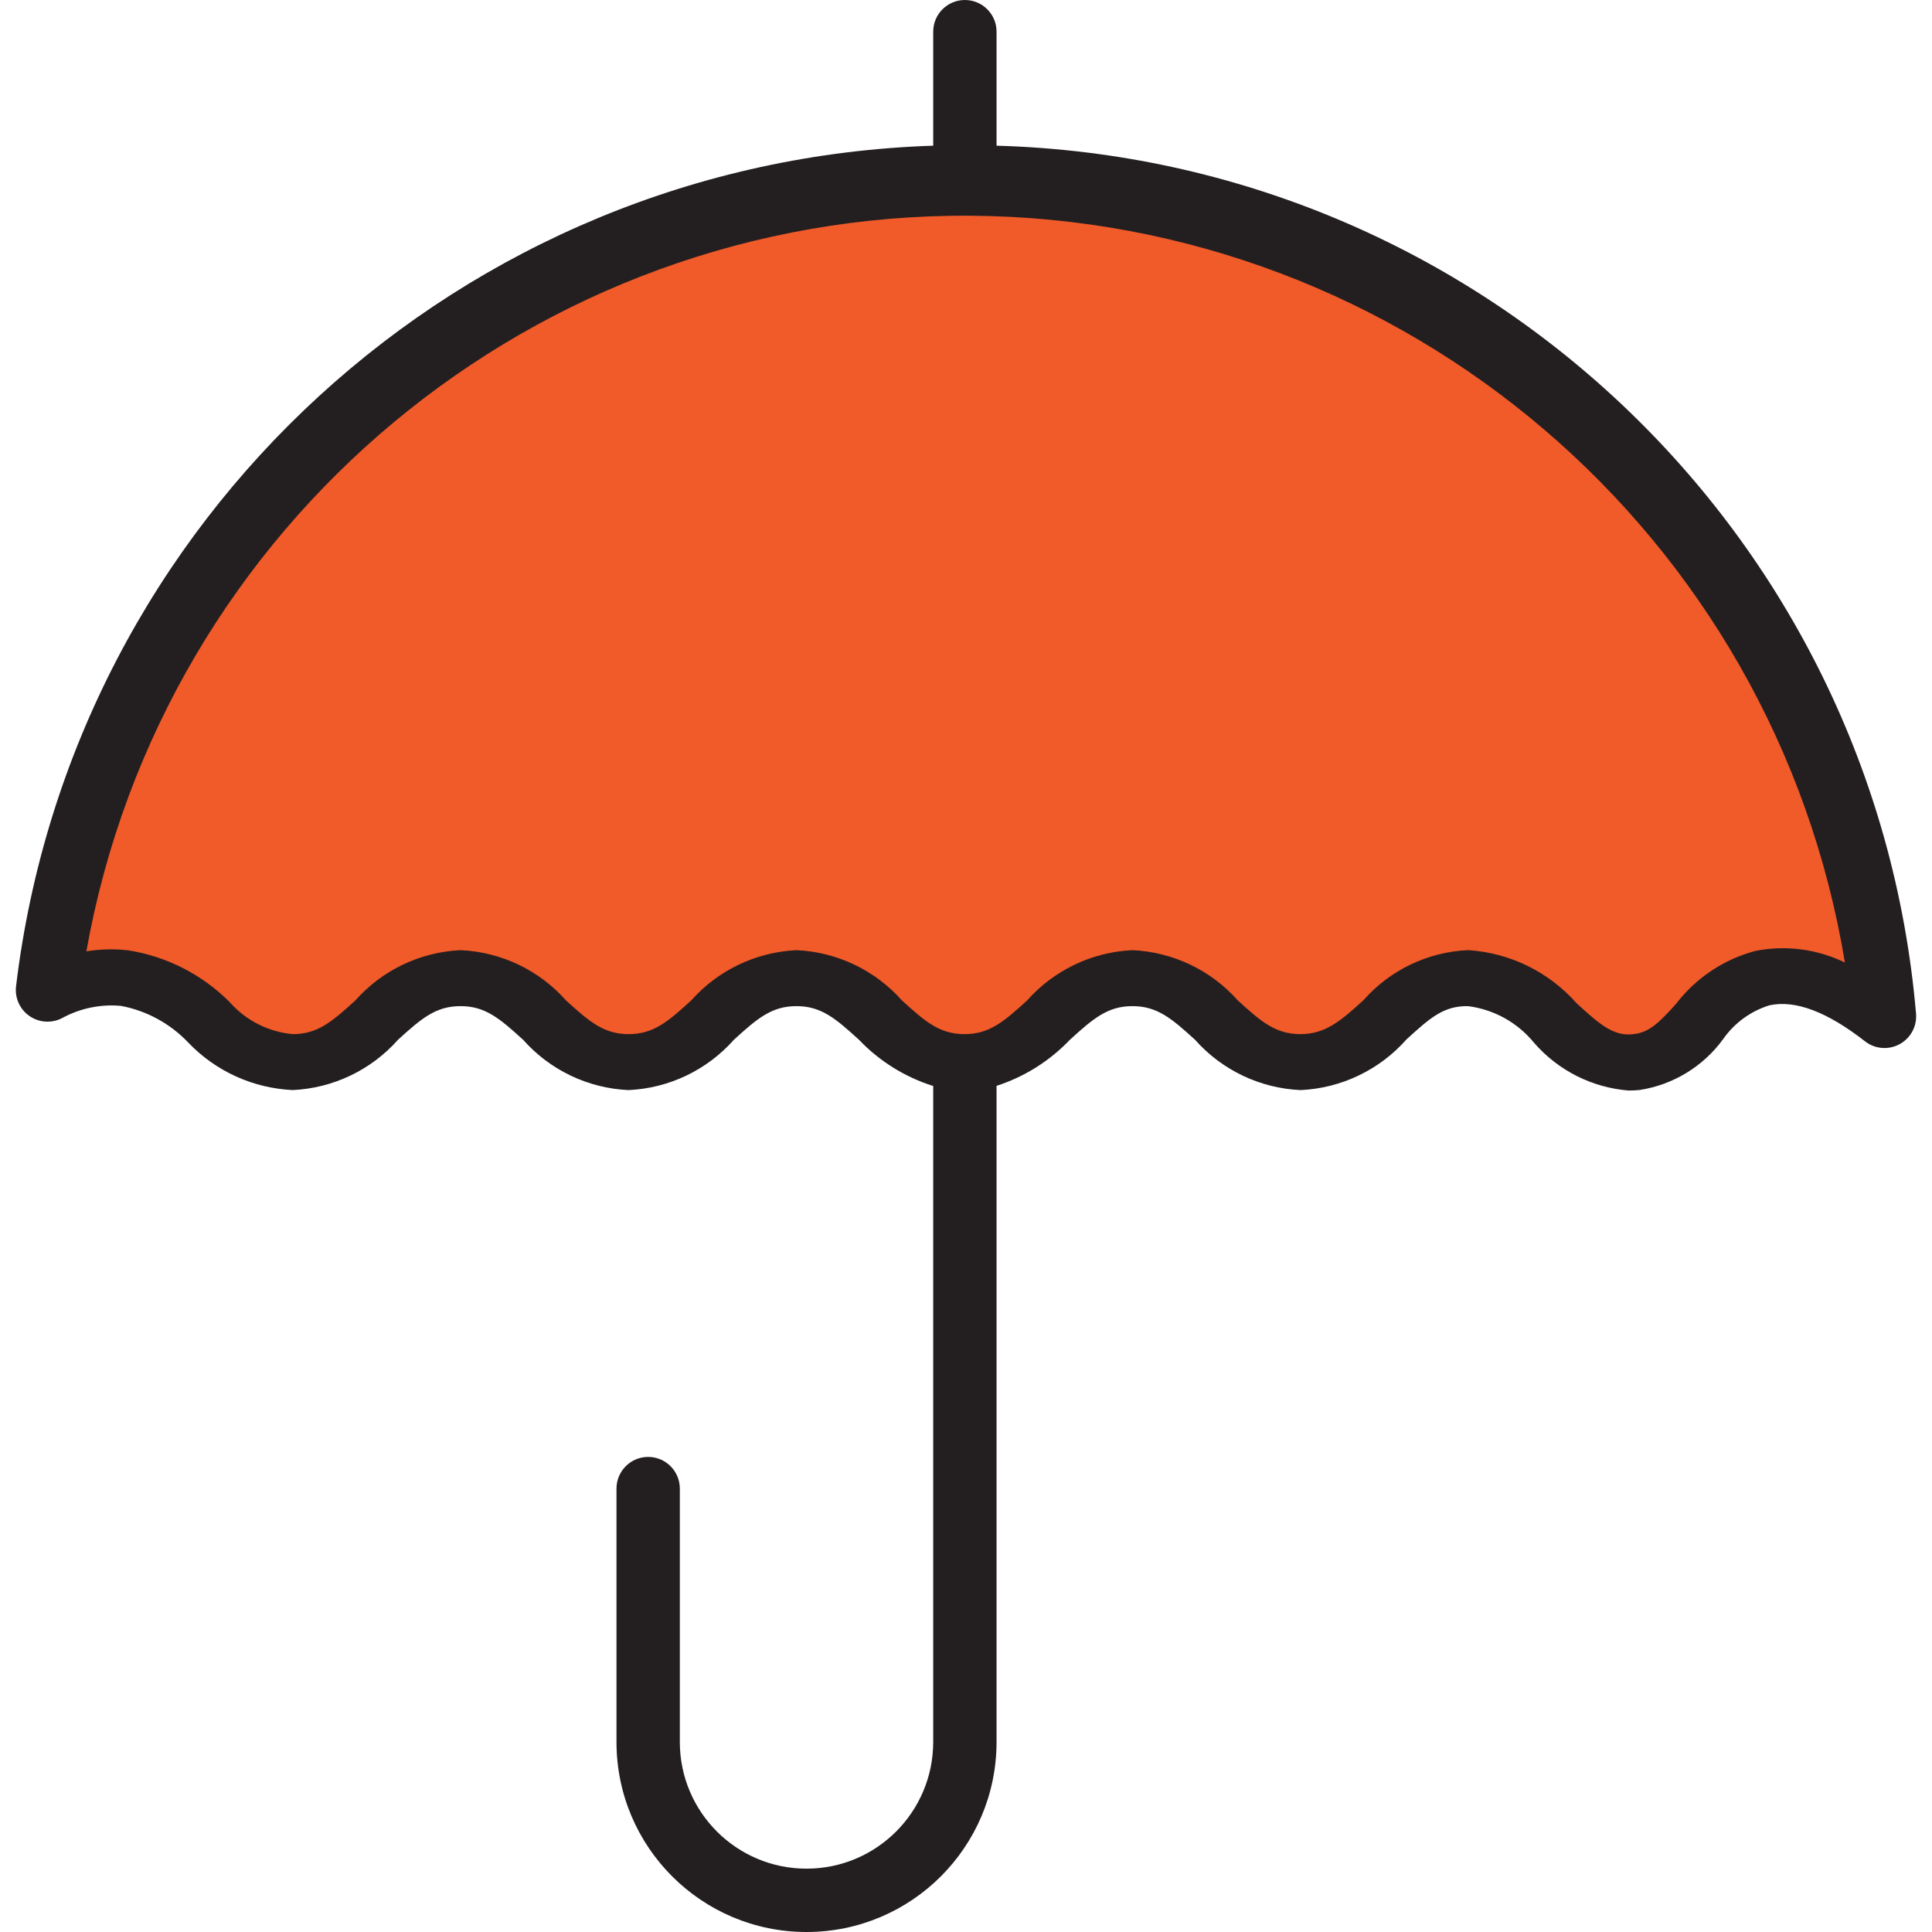 <svg height="488pt" viewBox="-4 0 488 488" width="488pt" xmlns="http://www.w3.org/2000/svg"><path d="m239.633 44.625c-118.07.012-217.523 88.219-231.633 205.438 5.965-3.234 12.762-4.602 19.512-3.926 19.199 2.223 24.289 21.207 42.398 21.207 19.203 0 23.203-21.207 42.402-21.207s23.199 21.207 42.398 21.207c19.199 0 23.199-21.207 42.402-21.207 19.199 0 23.199 21.207 42.398 21.207s23.199-21.207 42.398-21.207c19.203 0 23.203 21.207 42.402 21.207s23.438-21.422 42.398-21.207c19.41.215 25.031 23.016 42.402 21.207 14.398-1.48 16.758-17.918 31.812-21.207 9.02-2.016 19.305 1.598 30.867 10.605-10.965-120.066-111.594-212.012-232.16-212.117zm0 0" fill="#f15a29"/><path d="m247.719 36.801v-28.801c0-4.418-3.582-8-8-8s-8 3.582-8 8v28.801c-119.051 3.871-217.449 94.059-231.664 212.32-.348 2.93.949 5.812 3.367 7.5s5.57 1.906 8.203.57c4.562-2.512 9.777-3.598 14.965-3.113 6.484 1.234 12.418 4.473 16.961 9.258 6.926 7.25 16.383 11.551 26.402 12 10.203-.477 19.781-5.051 26.566-12.688 5.953-5.441 9.602-8.512 15.809-8.512s9.855 3.07 15.816 8.512c6.789 7.652 16.387 12.234 26.605 12.695 10.223-.461 19.82-5.043 26.609-12.695 5.953-5.441 9.602-8.512 15.816-8.512 6.215 0 9.855 3.07 15.809 8.512 5.16 5.406 11.605 9.418 18.734 11.664v165.688c0 17.672-14.328 32-32 32s-32-14.328-32-32v-64c0-4.418-3.582-8-8-8s-8 3.582-8 8v64c0 26.508 21.492 48 48 48 26.512 0 48-21.492 48-48v-165.727c7.043-2.277 13.406-6.273 18.512-11.625 5.961-5.441 9.602-8.512 15.816-8.512s9.863 3.07 15.824 8.512c6.801 7.664 16.414 12.242 26.648 12.695 10.277-.473 19.93-5.09 26.742-12.801 5.922-5.398 9.395-8.535 15.586-8.398 6.512.836 12.453 4.133 16.609 9.215 6.078 7.02 14.676 11.363 23.934 12.098.934-.004 1.863-.051 2.793-.145 8.434-1.305 16-5.91 21.031-12.801 2.84-4.082 6.957-7.098 11.703-8.574 6.48-1.434 14.602 1.598 24.203 9.117 2.516 1.941 5.945 2.203 8.73.676 2.785-1.531 4.402-4.566 4.117-7.73-10.457-121.473-110.375-215.777-232.25-219.199zm191.703 203.383c-8.004 2.117-15.078 6.836-20.102 13.418-4.281 4.719-6.703 7.199-10.824 7.621-4.961.57-8.441-2.48-14.281-7.824-6.957-7.879-16.742-12.695-27.23-13.398h-.367c-10.074.496-19.52 5.043-26.195 12.609-5.832 5.336-9.711 8.598-15.941 8.598-6.234 0-9.875-3.07-15.824-8.512-6.789-7.652-16.387-12.234-26.609-12.695-10.219.461-19.816 5.043-26.609 12.695-5.949 5.441-9.598 8.512-15.812 8.512-6.219 0-9.859-3.07-15.809-8.512-6.793-7.648-16.391-12.23-26.609-12.695-10.223.465-19.82 5.043-26.617 12.695-5.949 5.441-9.598 8.512-15.805 8.512-6.211 0-9.867-3.07-15.816-8.512-6.789-7.652-16.391-12.234-26.609-12.695-10.219.461-19.82 5.043-26.609 12.695-5.949 5.441-9.598 8.512-15.816 8.512-6.207-.566-11.957-3.508-16.047-8.215-6.906-6.875-15.801-11.402-25.422-12.938-3.547-.418-7.133-.34-10.656.242 19.25-108.043 113.539-186.508 223.281-185.809 109.742.695 203.023 80.352 220.902 188.633-7.004-3.406-14.926-4.438-22.57-2.938zm0 0" fill="#231f20"/></svg>